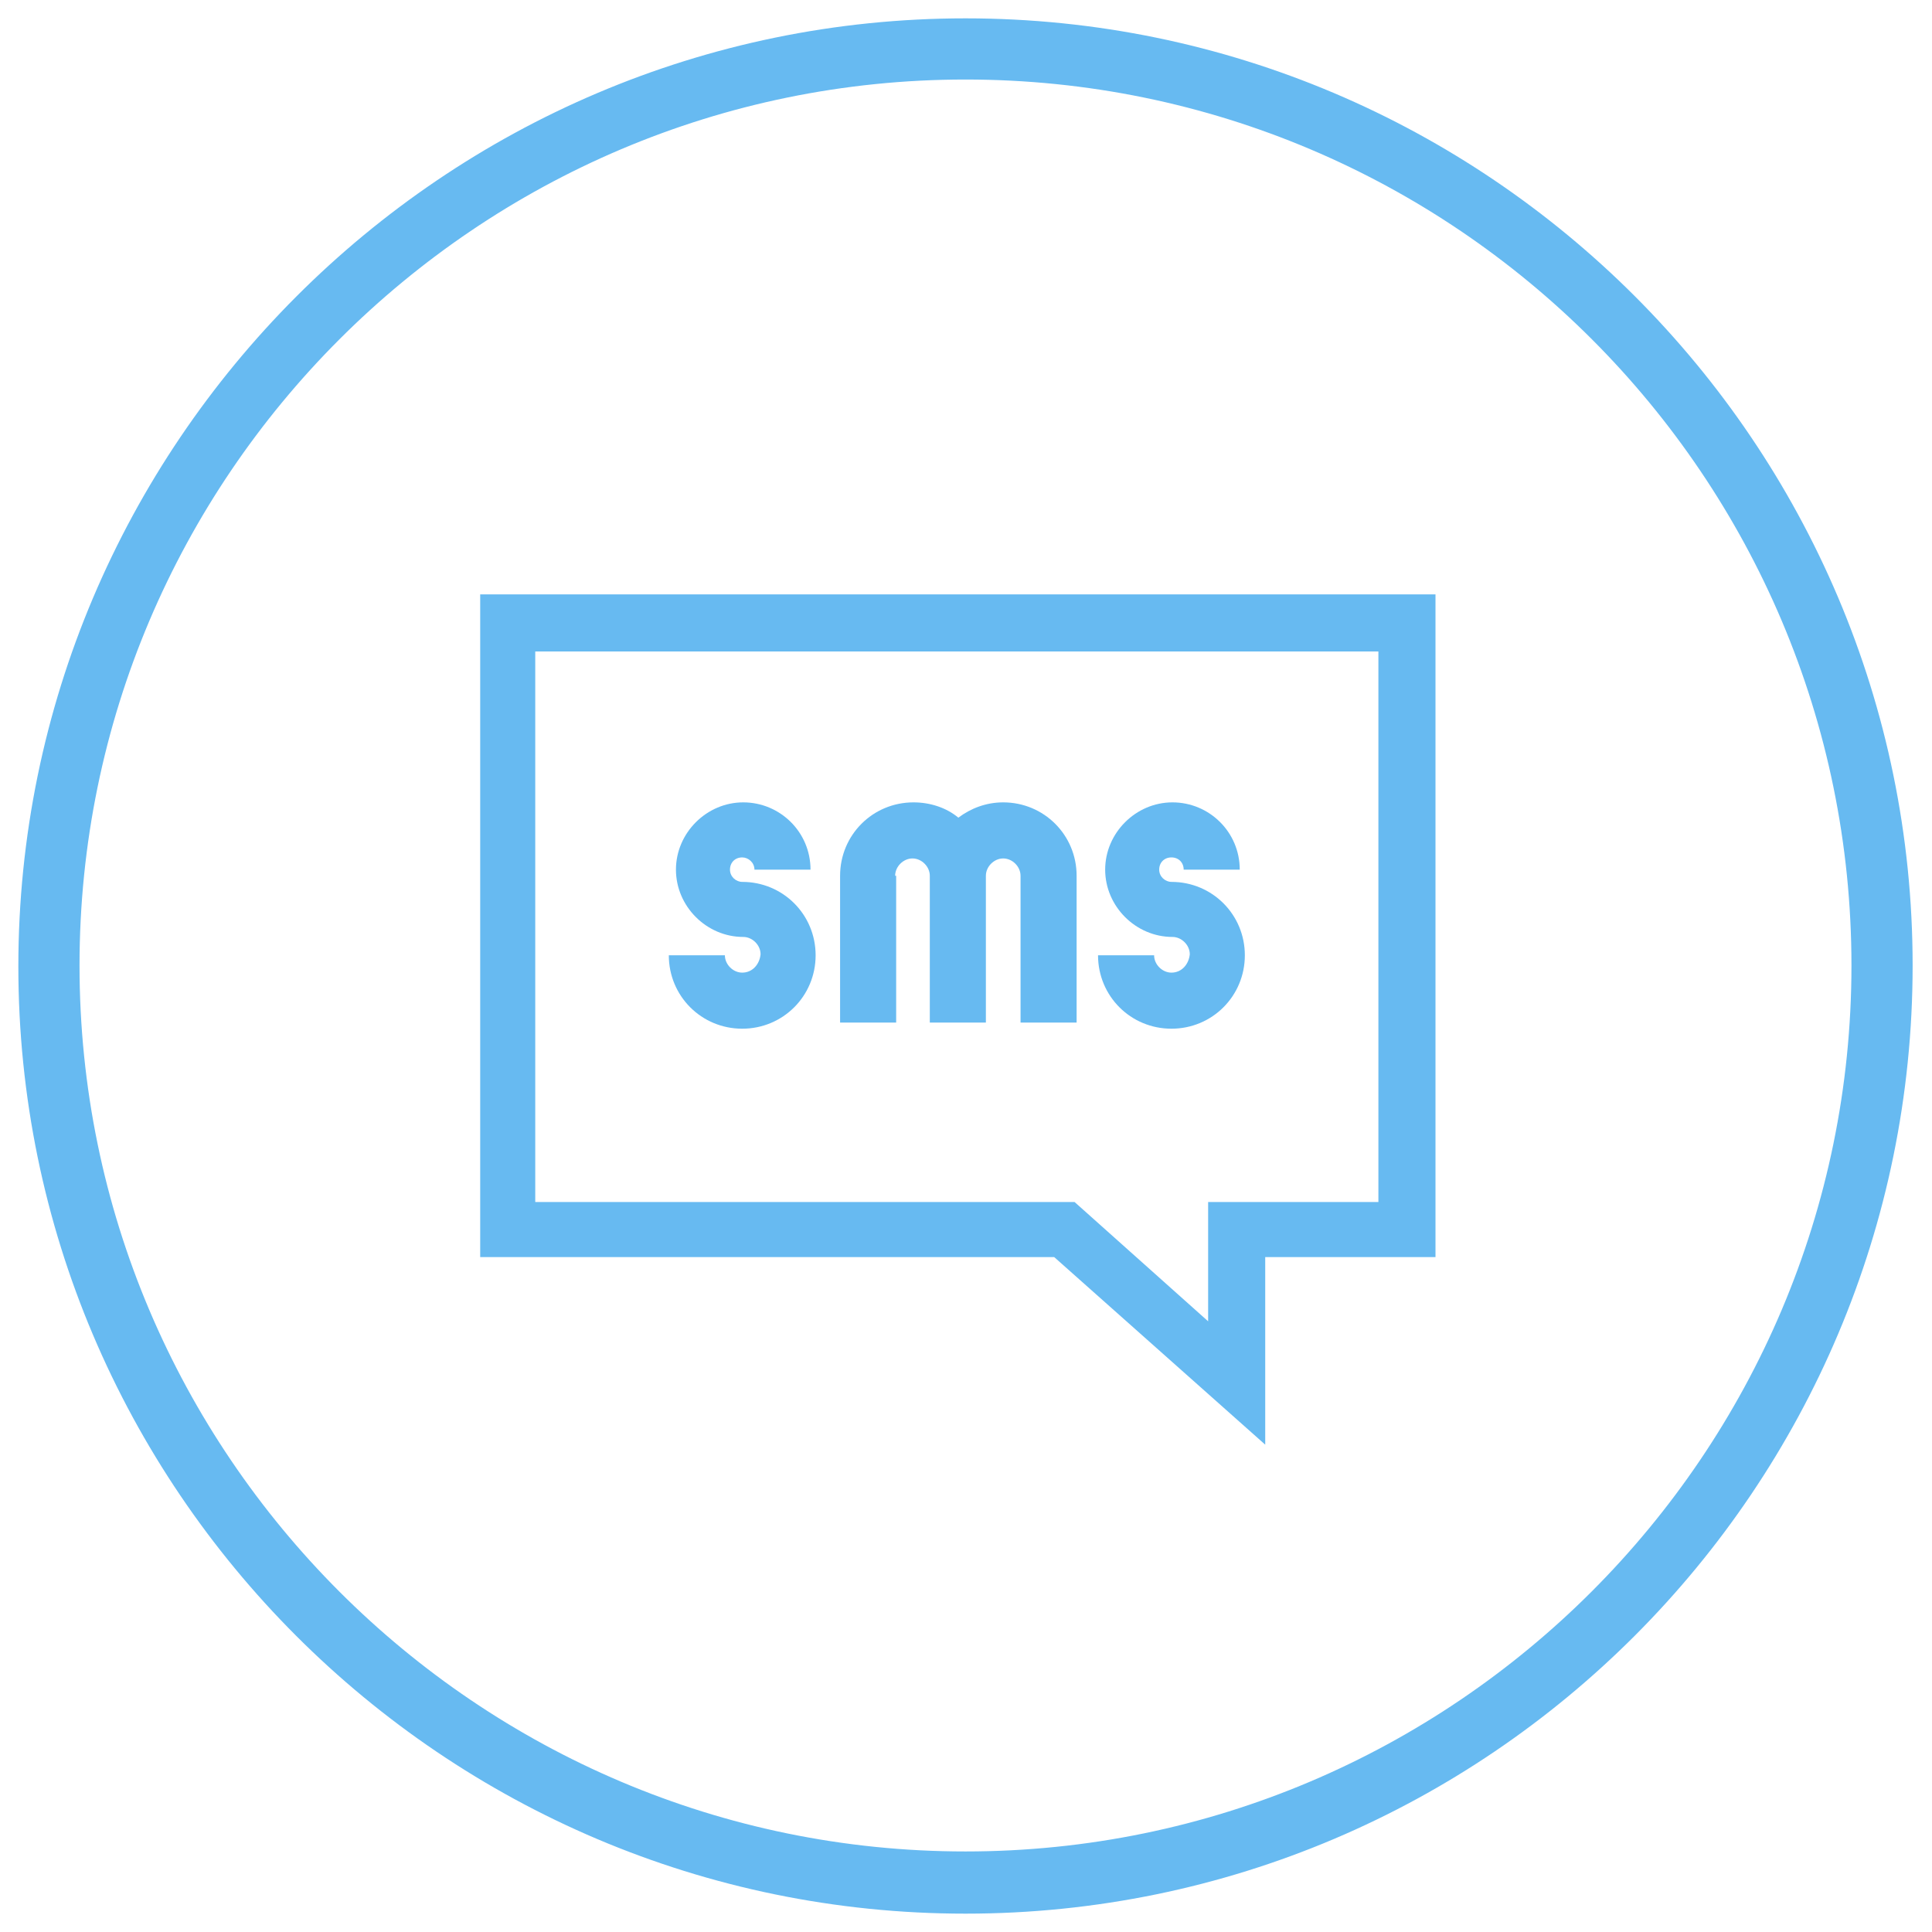 <?xml version="1.0" encoding="utf-8"?>
<!-- Generator: Adobe Illustrator 24.2.3, SVG Export Plug-In . SVG Version: 6.00 Build 0)  -->
<svg version="1.1" id="Capa_1" xmlns="http://www.w3.org/2000/svg" xmlns:xlink="http://www.w3.org/1999/xlink" x="0px" y="0px"
	 viewBox="0 0 189.5 189.5" style="enable-background:new 0 0 189.5 189.5;" xml:space="preserve">
<style type="text/css">
	.st0{fill:#67BAF1;}
</style>
<path class="st0" d="M47.1,58.3v65h56.3l20.7,18.4l0-18.4h16.7v-65H47.1z M135.2,117.9h-16.7v11.7l-13.1-11.7H52.5v-54h82.7V117.9z"
	/>
<path class="st0" d="M72.8,95.4c-0.9,0-1.7-0.8-1.7-1.7h-5.5c0,4,3.2,7.2,7.2,7.2c4,0,7.2-3.2,7.2-7.2c0-4-3.2-7.2-7.2-7.2
	c-0.6,0-1.2-0.5-1.2-1.2s0.5-1.2,1.2-1.2c0.6,0,1.2,0.5,1.2,1.2h5.5c0-3.7-3-6.6-6.6-6.6s-6.6,3-6.6,6.6s3,6.6,6.6,6.6
	c0.9,0,1.7,0.8,1.7,1.7C74.5,94.6,73.8,95.4,72.8,95.4z"/>
<path class="st0" d="M114.9,95.4c-0.9,0-1.7-0.8-1.7-1.7h-5.5c0,4,3.2,7.2,7.2,7.2s7.2-3.2,7.2-7.2c0-4-3.2-7.2-7.2-7.2
	c-0.6,0-1.2-0.5-1.2-1.2s0.5-1.2,1.2-1.2s1.2,0.5,1.2,1.2h5.5c0-3.7-3-6.6-6.6-6.6s-6.6,3-6.6,6.6s3,6.6,6.6,6.6
	c0.9,0,1.7,0.8,1.7,1.7C116.6,94.6,115.9,95.4,114.9,95.4z"/>
<path class="st0" d="M87.8,85.9c0-0.9,0.8-1.7,1.7-1.7c0.9,0,1.7,0.8,1.7,1.7v14.4h5.5V85.9c0-0.9,0.8-1.7,1.7-1.7
	c0.9,0,1.7,0.8,1.7,1.7v14.4h5.5V85.9c0-4-3.2-7.2-7.2-7.2c-1.7,0-3.2,0.6-4.4,1.5c-1.2-1-2.8-1.5-4.4-1.5c-4,0-7.2,3.2-7.2,7.2
	v14.4h5.5V85.9z"/>
<path class="st0" d="M94.7,187.7c-51.2,0-92.9-41.7-92.9-92.9s41.7-93,92.9-93s92.9,41.7,92.9,92.9S146,187.7,94.7,187.7z M94.7,7.8
	c-47.9,0-86.9,39-86.9,86.9s39,86.9,86.9,86.9s86.9-39,86.9-86.9S142.7,7.8,94.7,7.8z"/>
</svg>

